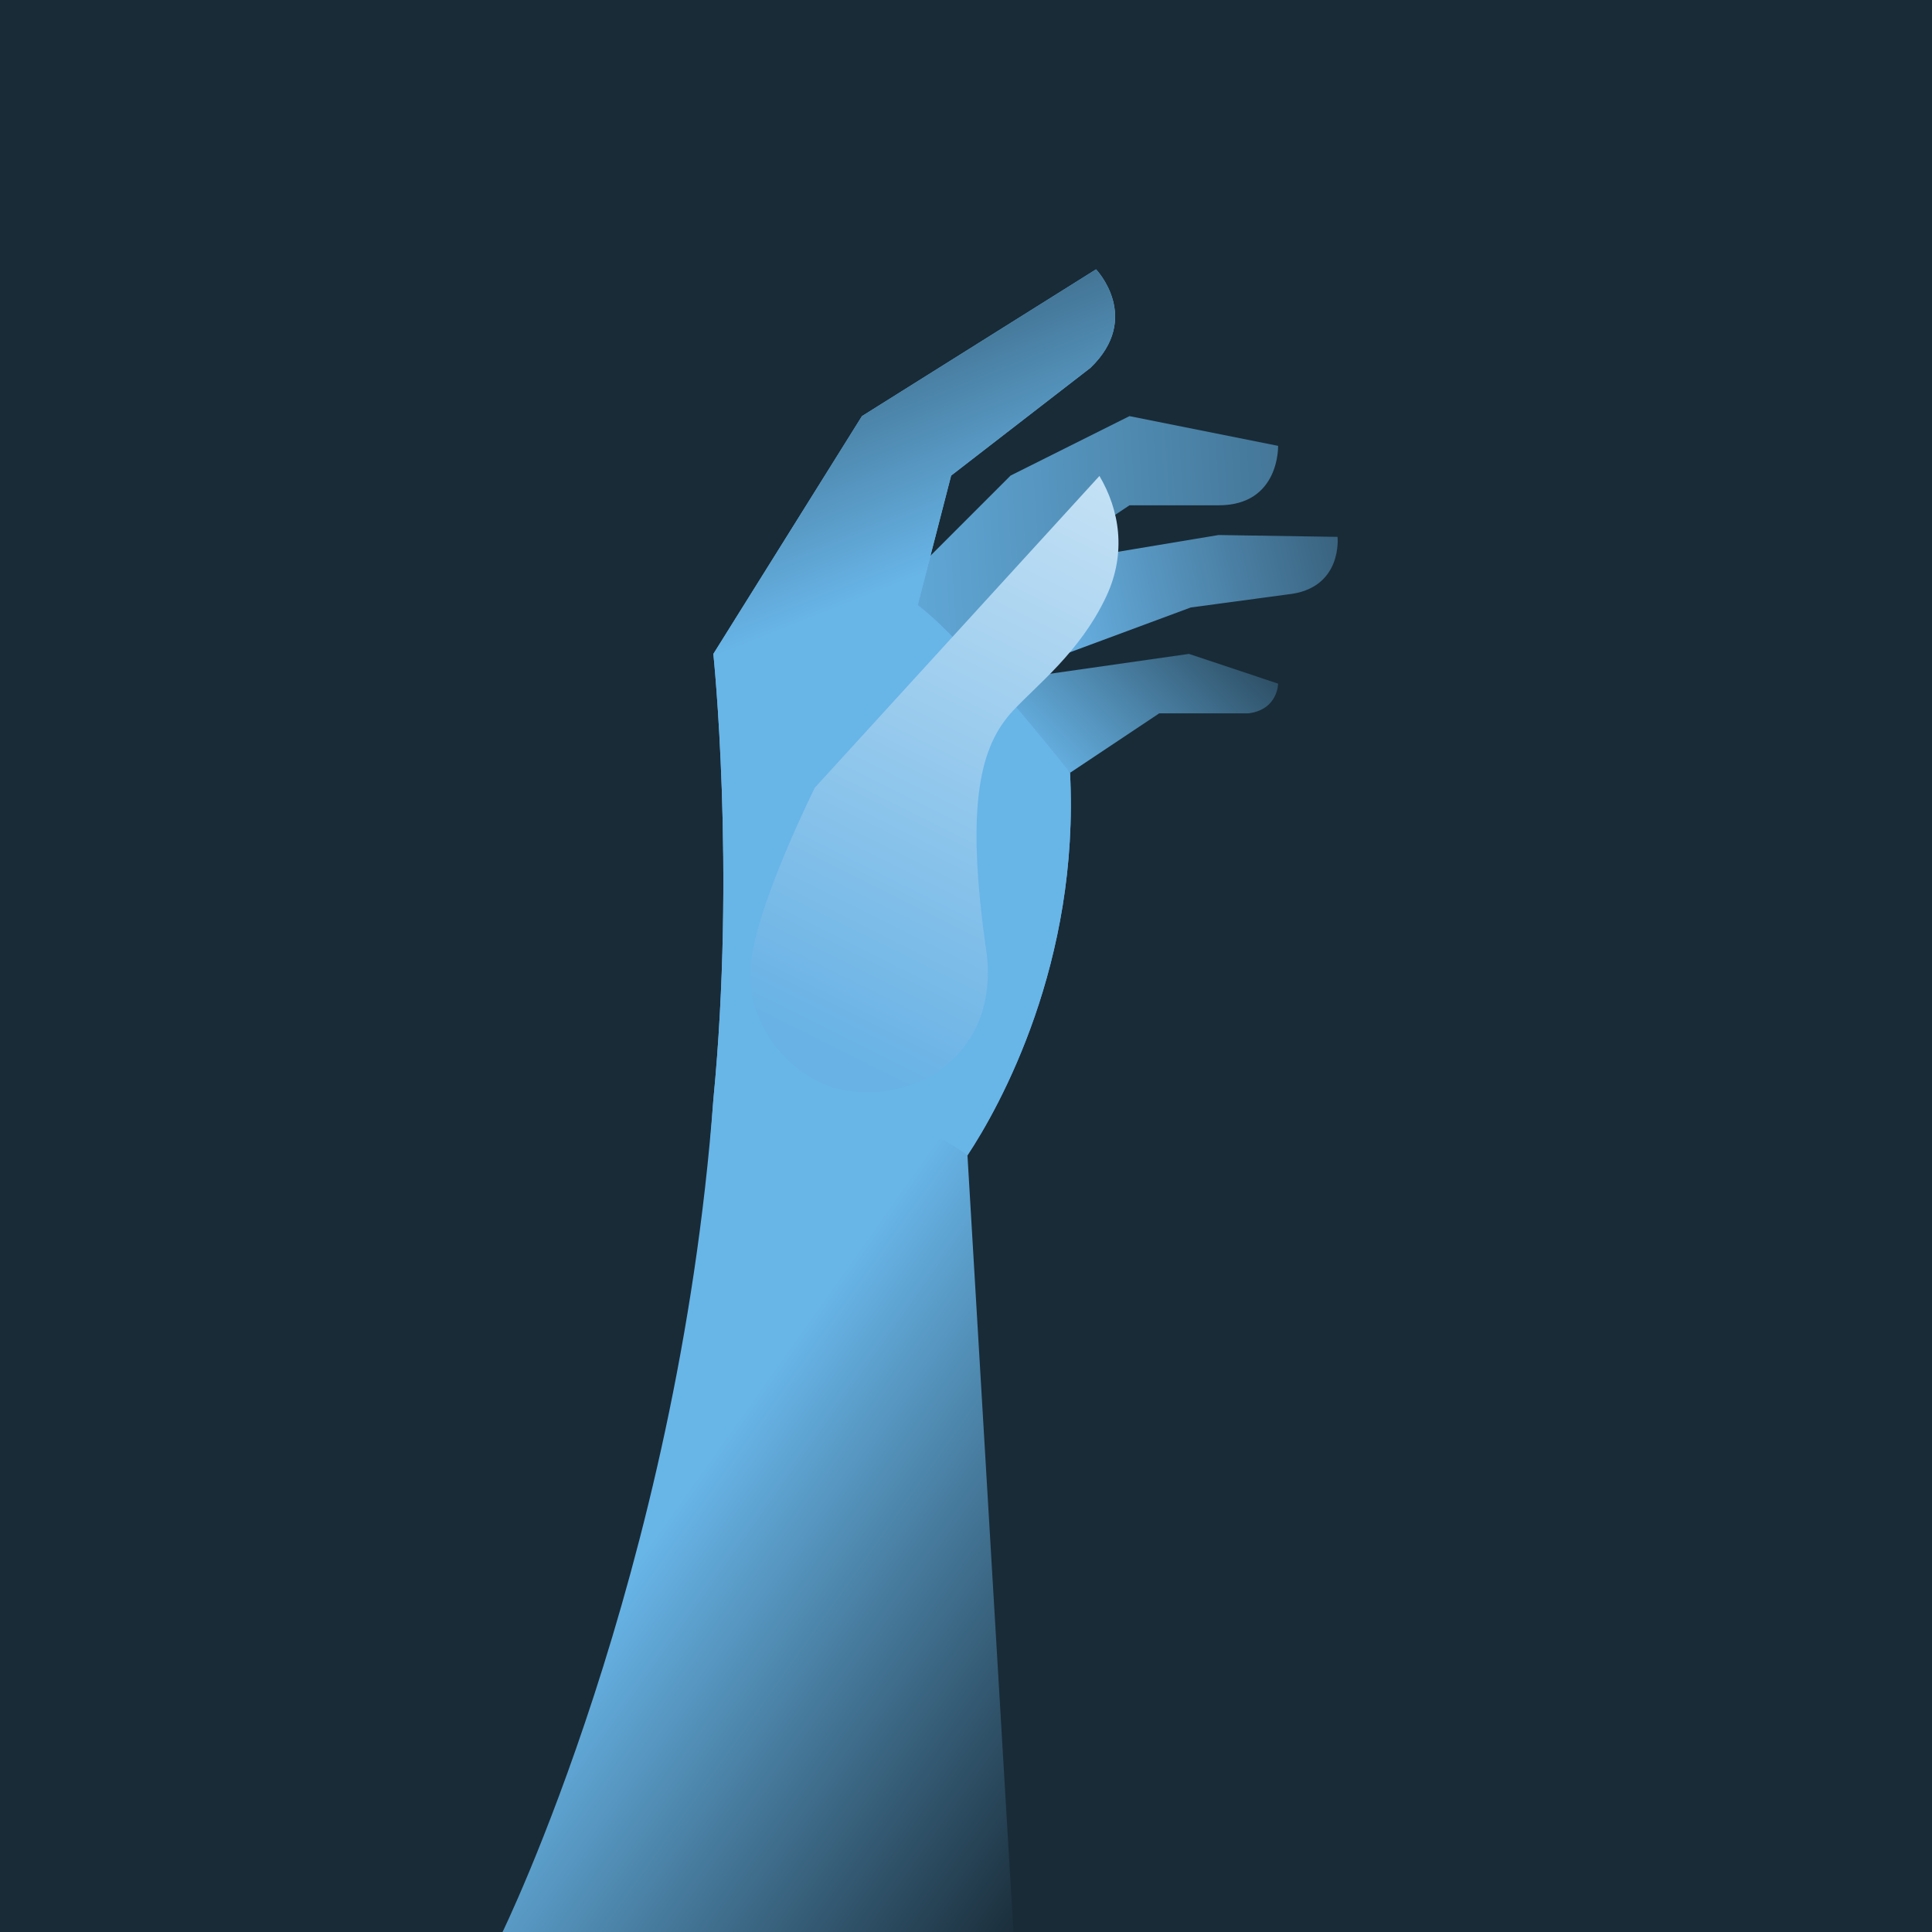 <svg width="520" height="520" viewBox="0 0 520 520" fill="none" xmlns="http://www.w3.org/2000/svg">
<rect x="0" y="0" width="520" height="520" fill="#808080" stroke="none"/>
<g clip-path="url(#clip0_321_26868)">
<rect width="520" height="520" fill="#192B37"/>
<path d="M344 184L320 176L264 184L288 208L312 192H336C344 191 344 184 344 184Z" fill="url(#paint0_linear_321_26868)"/>
<path d="M360 144.5L328 144L280 152L256 176L272 192L287.51 175.736L320.5 163.5L346.5 160C361.5 158.5 360 144.5 360 144.5Z" fill="url(#paint1_linear_321_26868)"/>
<path d="M272 128L240 160L264 184L280 152L304 136H328C344.5 136 344 120 344 120L304 112L272 128Z" fill="url(#paint2_linear_321_26868)"/>
<path d="M192 176C192 176 198.061 233.674 192 296C182.336 424.128 135.023 520.5 135.023 520.5L272.891 521.98L260.394 310.961C269.183 297.703 290.617 258.997 288 208C288 208 260.189 172.763 247.002 162.892L256 128L293.5 99C307.5 85.5 295 72.5 295 72.5L232 112L192 176Z" fill="url(#paint3_linear_321_26868)"/>
<path d="M192 176C192 176 198.061 233.674 192 296C184.362 397.254 199.443 266.647 260.393 310.961C269.183 297.703 290.617 258.997 288 208C288 208 260.189 172.763 247.001 162.892L256 128L293.5 99C307.5 85.5 295 72.5 295 72.5L232 112L192 176Z" fill="url(#paint4_linear_321_26868)"/>
<path d="M219.311 212C219.311 212 204.824 241.105 202.415 257.061C200.007 273.017 209.134 283.865 216.333 288.707C233.811 301.486 269.418 290.903 265.596 256.841C259.544 215.563 264.135 200.517 272.598 191.346C278.676 184.715 290.73 175.559 297.768 160.502C303.254 148.763 301.31 137.242 295.916 128.104L219.311 212Z" fill="url(#paint5_linear_321_26868)"/>
</g>
<defs>
<linearGradient id="paint0_linear_321_26868" x1="342.25" y1="151.25" x2="283.5" y2="210.5" gradientUnits="userSpaceOnUse">
<stop stop-color="#192B37"/>
<stop offset="1" stop-color="#68B5E8"/>
</linearGradient>
<linearGradient id="paint1_linear_321_26868" x1="418" y1="150" x2="274.561" y2="182.546" gradientUnits="userSpaceOnUse">
<stop stop-color="#192B37"/>
<stop offset="0.92" stop-color="#68B2E5"/>
</linearGradient>
<linearGradient id="paint2_linear_321_26868" x1="218" y1="171" x2="526.7" y2="150.135" gradientUnits="userSpaceOnUse">
<stop stop-color="#68B5E8"/>
<stop offset="0.92" stop-color="#192B37"/>
</linearGradient>
<linearGradient id="paint3_linear_321_26868" x1="319.864" y1="211.262" x2="437.074" y2="294.471" gradientUnits="userSpaceOnUse">
<stop stop-color="#68B5E8"/>
<stop offset="1" stop-color="#192B37"/>
</linearGradient>
<linearGradient id="paint4_linear_321_26868" x1="129" y1="202" x2="82.511" y2="85.022" gradientUnits="userSpaceOnUse">
<stop stop-color="#68B5E8"/>
<stop offset="1" stop-color="#192B37"/>
</linearGradient>
<linearGradient id="paint5_linear_321_26868" x1="349.755" y1="33.769" x2="207.067" y2="319.748" gradientUnits="userSpaceOnUse">
<stop stop-color="white"/>
<stop offset="0.875" stop-color="#68B2E5"/>
</linearGradient>
<clipPath id="clip0_321_26868">
<rect width="520" height="520" fill="white"/>
</clipPath>
</defs>
</svg>
